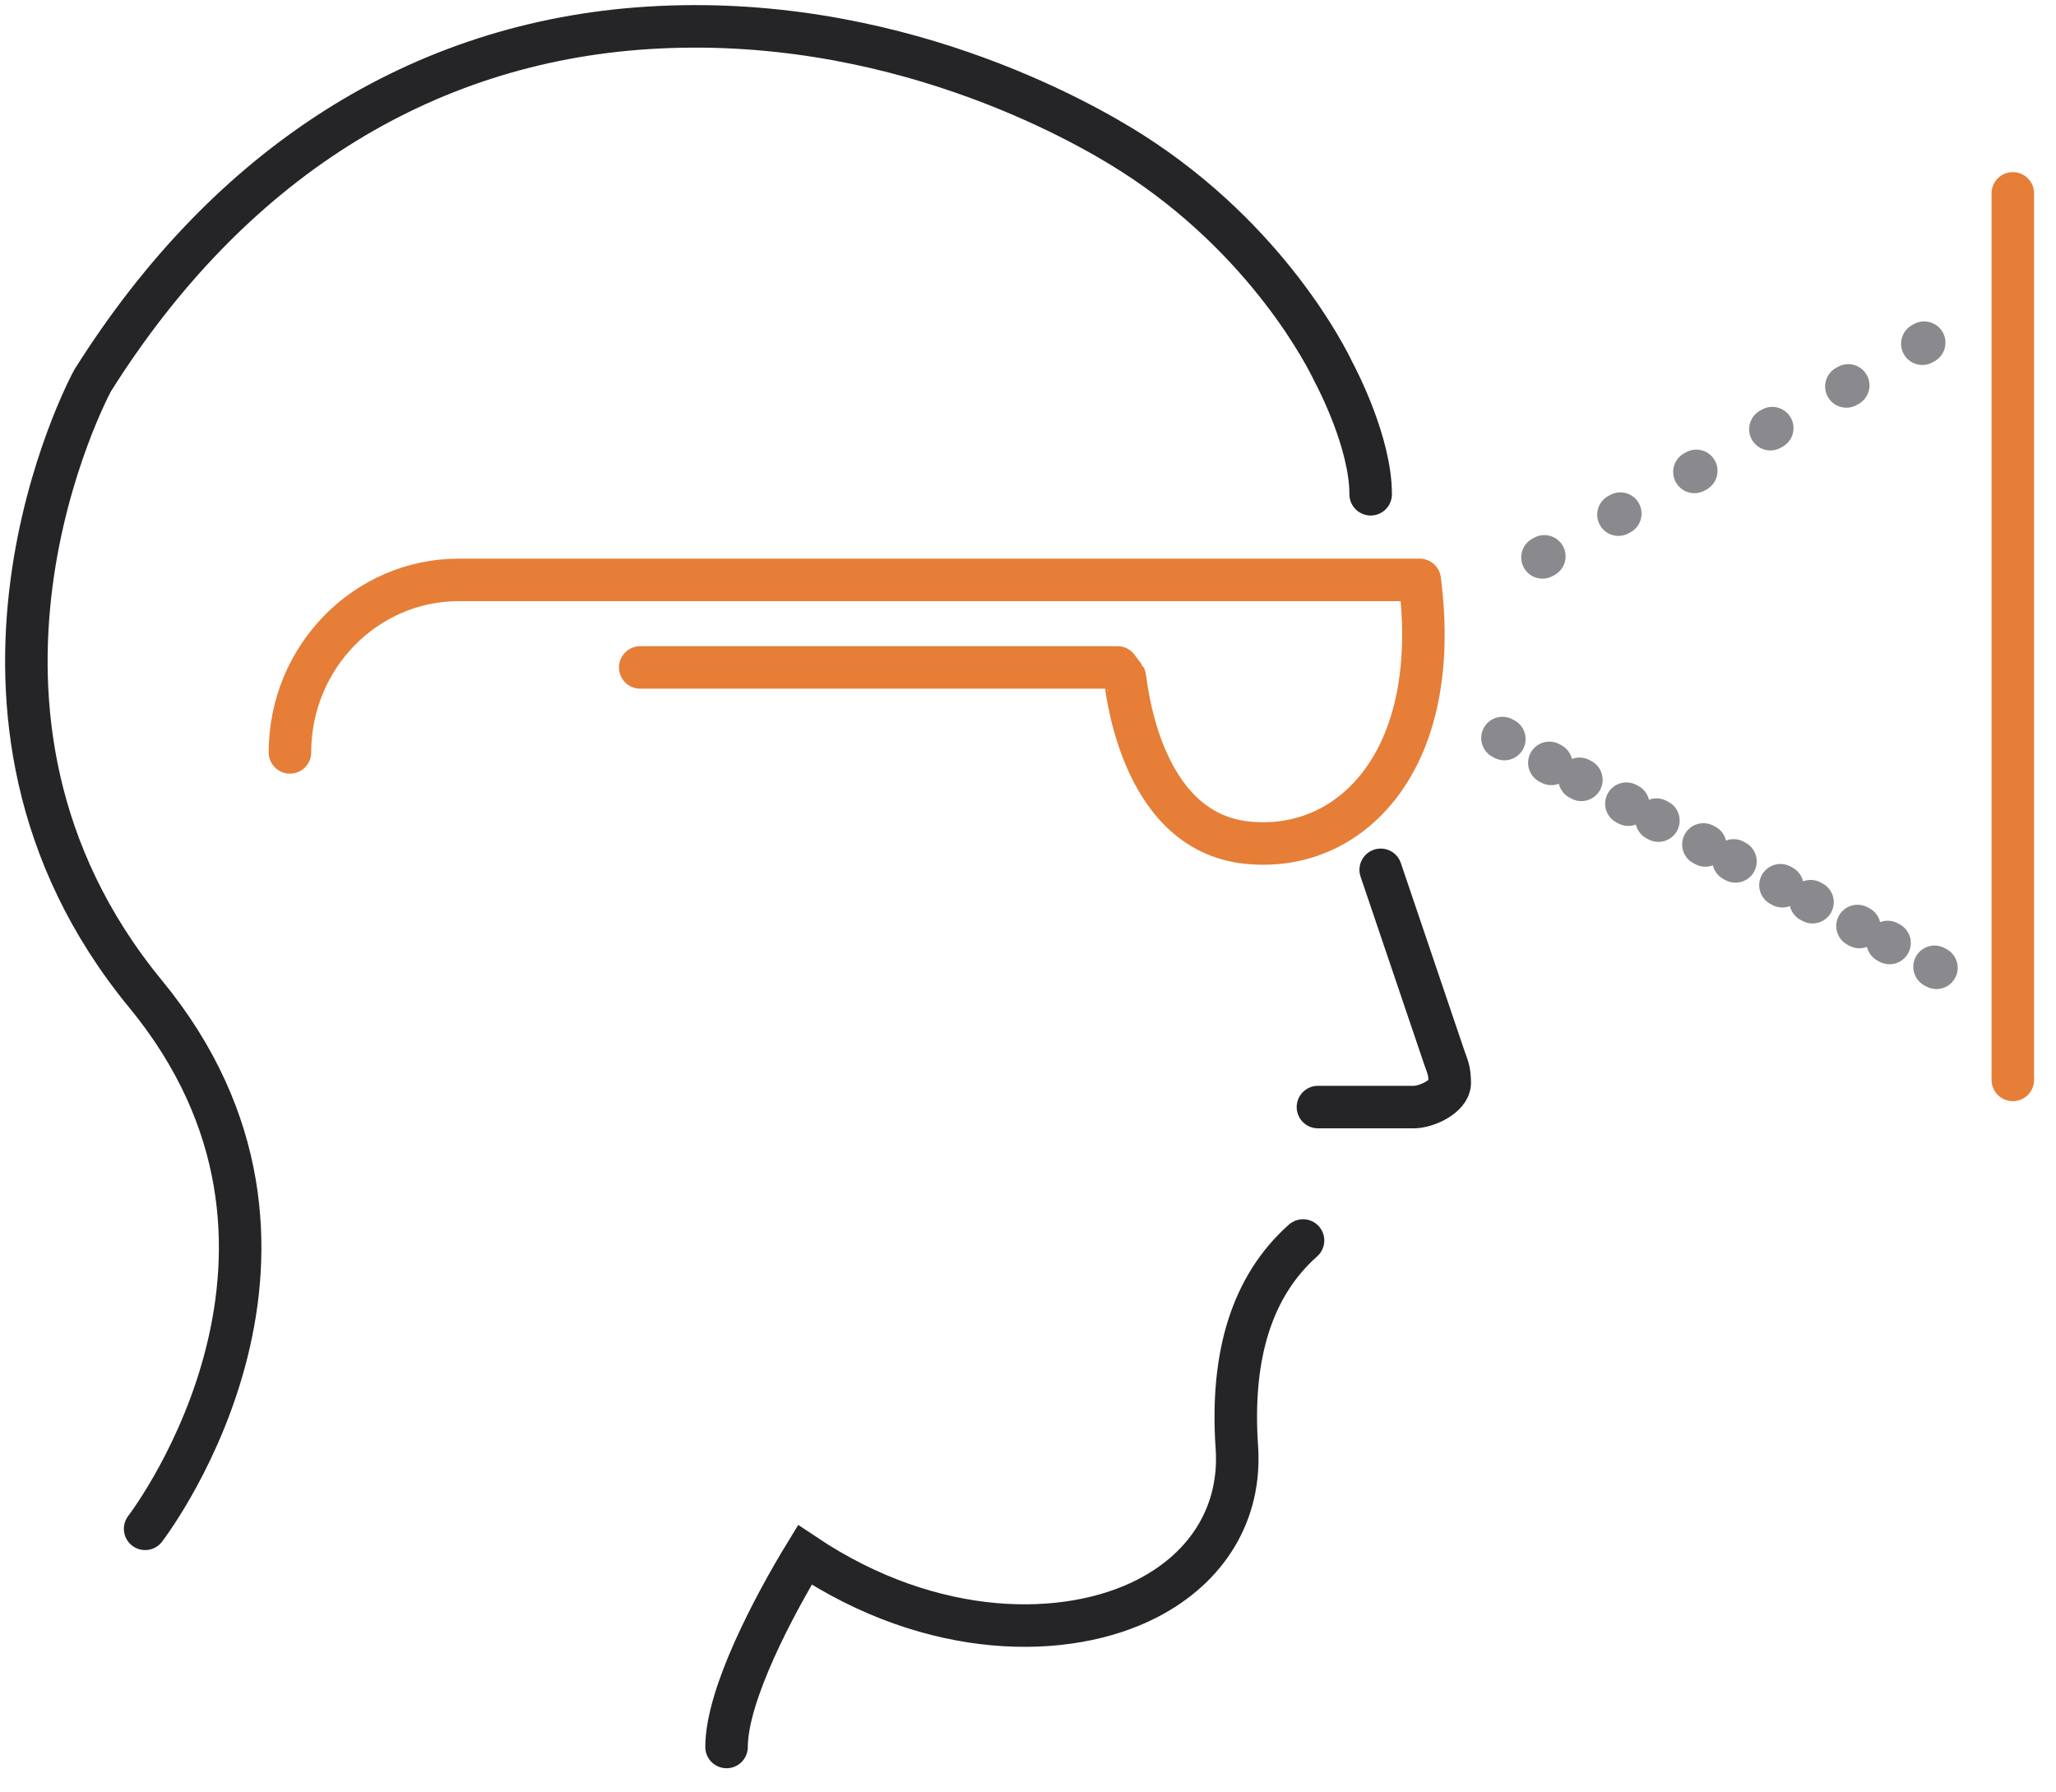 <svg height="68" width="78" xmlns="http://www.w3.org/2000/svg"><g fill="none" fill-rule="evenodd" stroke-linecap="round" stroke-width="1.613"><path d="M5.506 58c.337-.444 7.927-10.674.02-20.286-8.782-10.678-2.091-23.133-2.022-23.258l.027-.046C8.689 6.22 15.969 1.601 24.583 1.057c9.204-.583 16.369 3.481 18.346 4.74 5.21 3.318 7.44 7.848 7.65 8.293.159.296 1.421 2.72 1.421 4.661m-2.566 28.311c-1.917 1.704-2.754 4.32-2.51 7.848.168 2.448-1.074 4.54-3.408 5.737-3.029 1.555-8.125 1.589-12.982-1.657-1.139 1.867-2.97 5.29-2.97 7.287" stroke="#252528"/><path d="M24.289 25.321h18.105l.279.37c.044.058.459 5.85 4.645 6.278 1.807.184 3.474-.453 4.69-1.792 1.656-1.823 2.303-4.706 1.853-8.177H17.405C13.873 22 11 24.935 11 28.544" stroke="#e67e37" stroke-linejoin="round"/><path d="M52.381 33l2.41 7.113c.123.36.209.486.209.99-.023.495-.878.897-1.364.897H50" stroke="#252528"/><g stroke-linejoin="round"><path d="M73 13l-16 9m0 6l17 9z" stroke="#8a8a8e" stroke-dasharray=".081 3.226"/><path d="M76.362 40.97V7.336" stroke="#e67e37"/></g></g></svg>